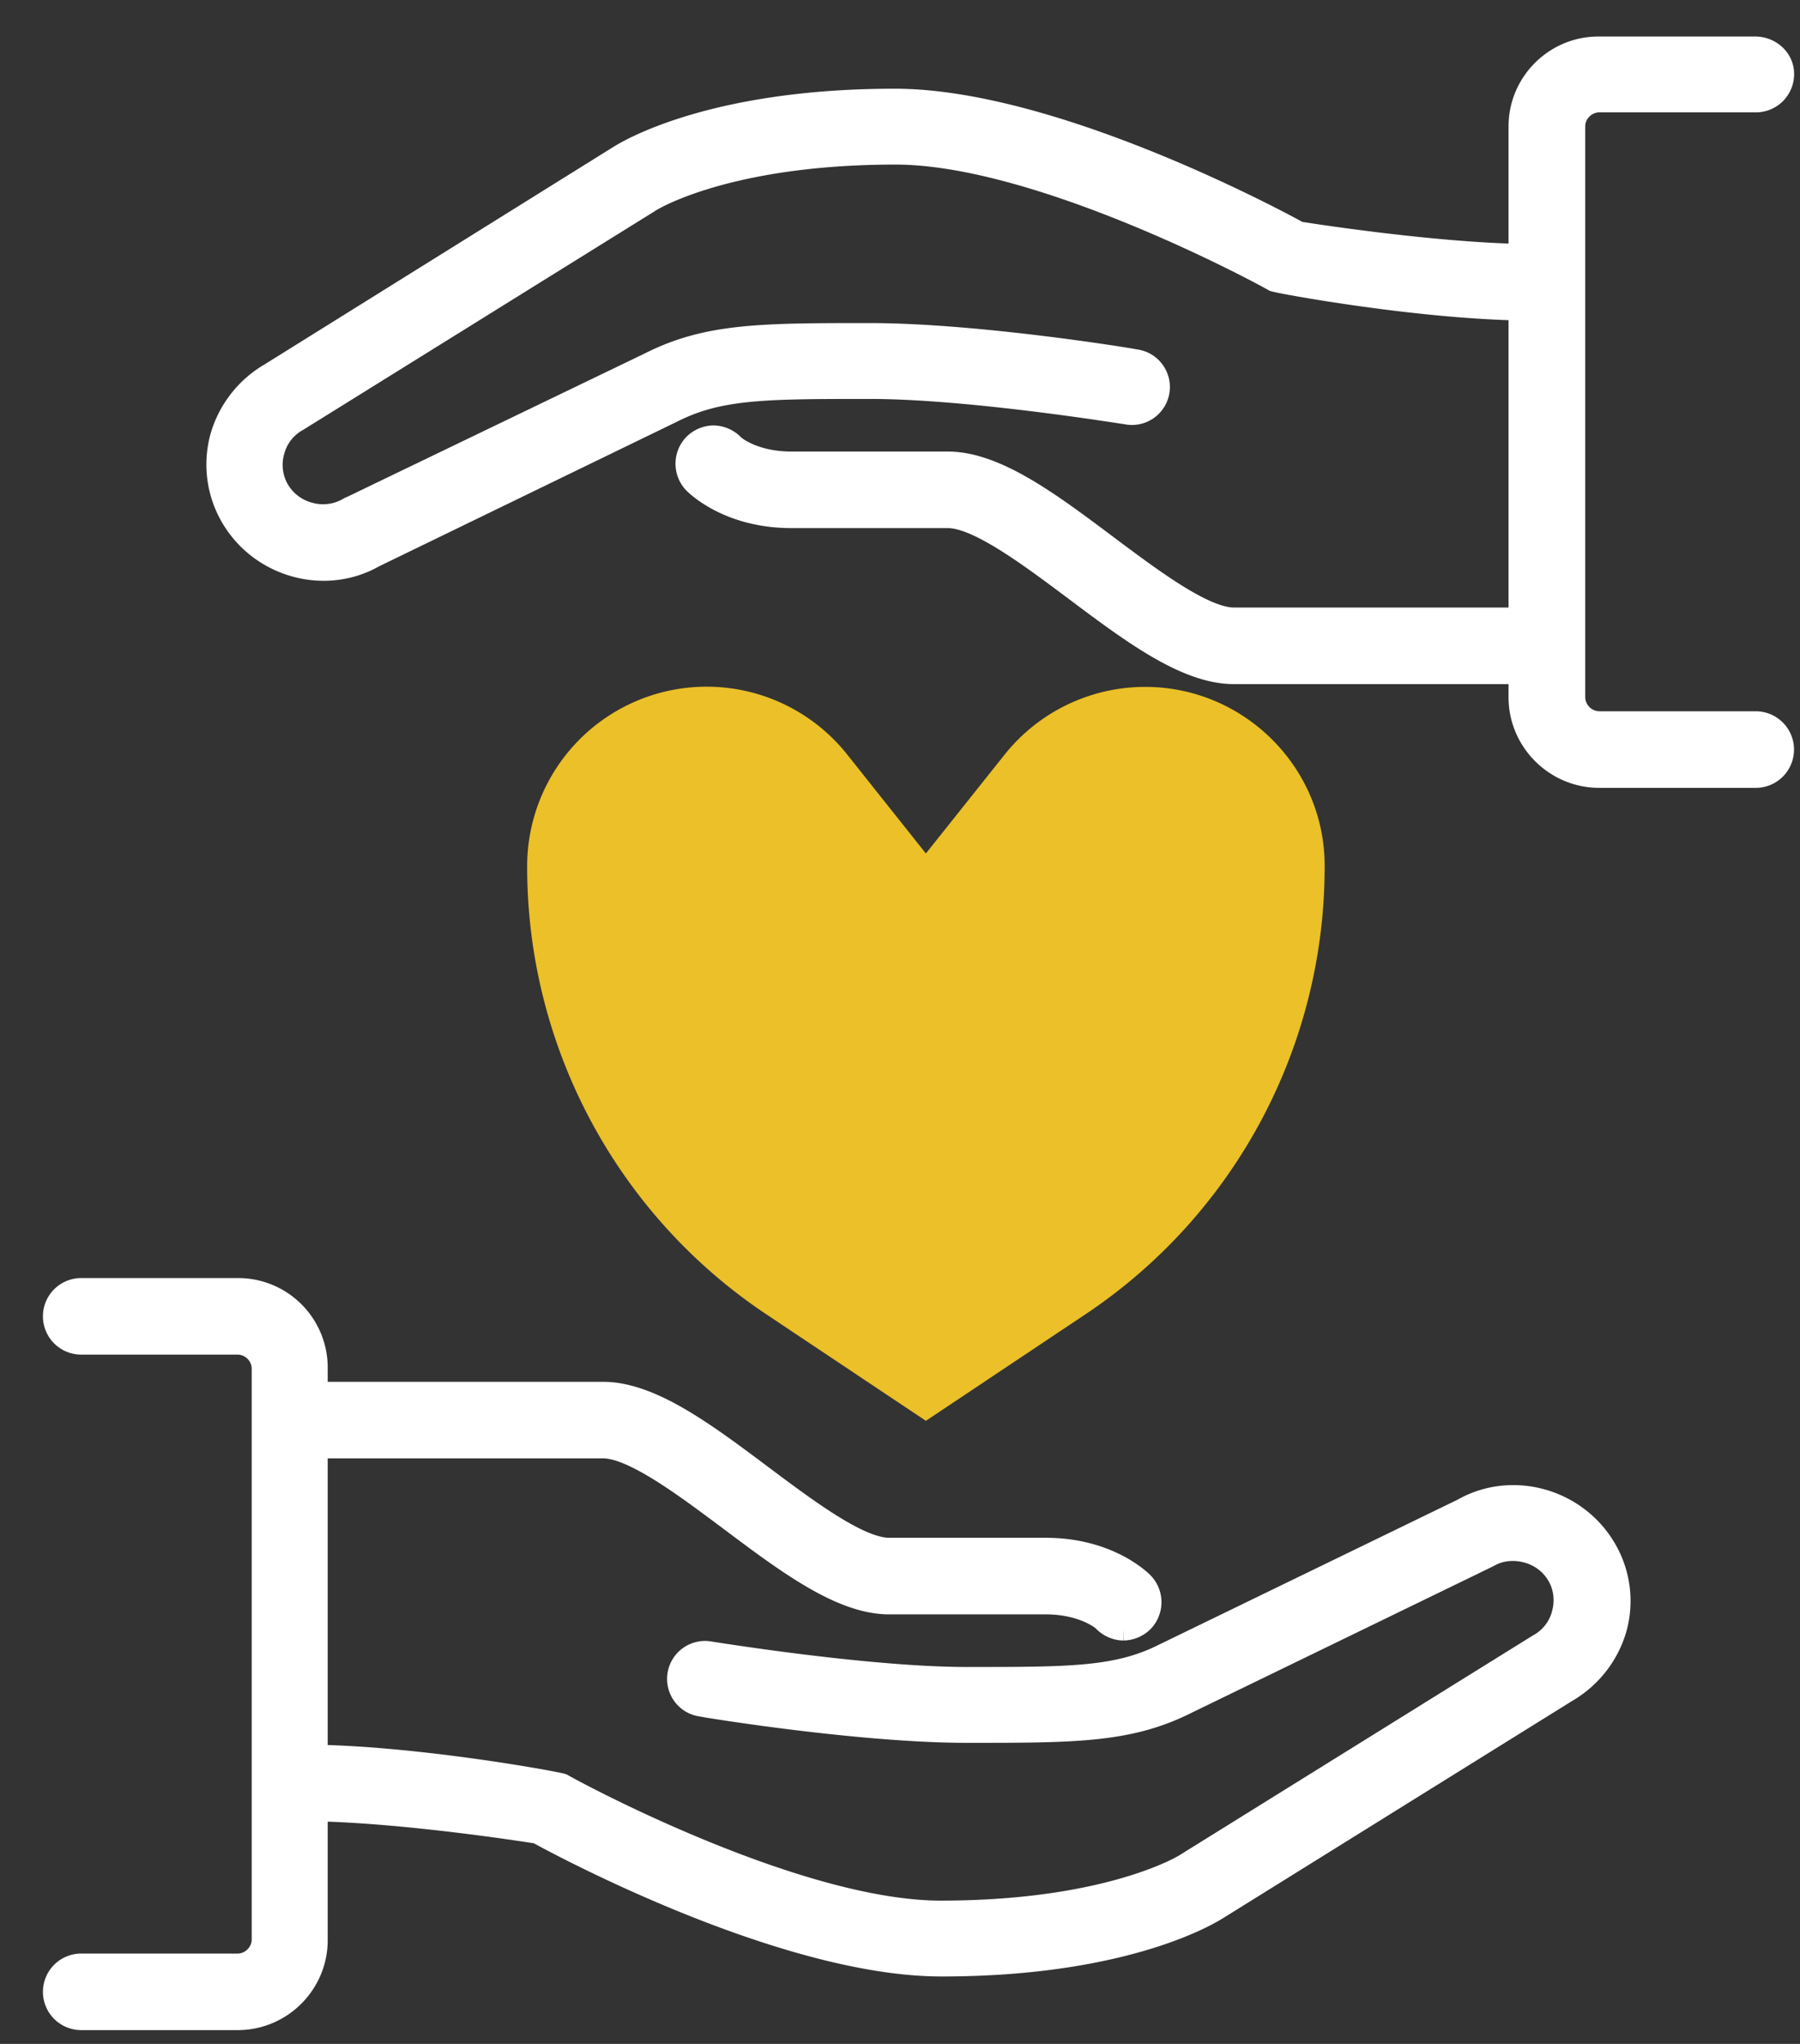 <svg xmlns="http://www.w3.org/2000/svg" width="37" height="42" viewBox="0 0 37 42">
    <rect x="0" y="0" width="37" height="42" fill="#333333" stroke="none"/>
    <g fill="none" fill-rule="nonzero">
        <path fill="#EBC028" d="M23.54 14.115a3.697 3.697 0 0 0-2.888 1.39l-1.62 2.033-1.618-2.034a3.69 3.69 0 0 0-6.578 2.311c0 3.687 1.838 7.125 4.886 9.173l3.31 2.209 3.311-2.21a11.052 11.052 0 0 0 4.886-9.171c.015-2.034-1.648-3.701-3.69-3.701z"/>
        <g fill="#FFF" stroke="#FFF" stroke-width=".5">
            <path d="M4.784 10.617c.597 1.015 1.907 1.363 2.896.797l6.157-2.988c.96-.478 1.921-.478 4.046-.478 2.067 0 5.24.522 5.269.522a.53.53 0 1 0 .174-1.044c-.13-.03-3.275-.537-5.443-.537-2.227 0-3.333 0-4.512.595l-6.2 2.987a1.066 1.066 0 0 1-.815.102 1.07 1.07 0 0 1-.655-.493 1.056 1.056 0 0 1-.102-.812c.073-.276.248-.508.51-.653l7.233-4.497c.015-.014 1.557-.986 5.065-.986 3.027 0 7.728 2.567 7.786 2.611.044.029 3.086.595 5.327.595a.536.536 0 1 0 0-1.074c-1.95 0-4.832-.464-4.832-.464-.204-.116-4.977-2.727-8.296-2.727-3.871 0-5.574 1.117-5.632 1.146L5.57 7.701a2.18 2.18 0 0 0-1.004 1.291 2.116 2.116 0 0 0 .218 1.625z"/>
            <path d="M32.874 15.94h3.216a.536.536 0 1 0 0-1.074h-3.216a.546.546 0 0 1-.539-.536V2.595c0-.29.248-.536.539-.536h3.216a.536.536 0 0 0 .539-.537c0-.304-.262-.522-.553-.522h-3.217c-.888 0-1.6.725-1.6 1.595V14.33c0 .884.727 1.61 1.615 1.61z"/>
            <path d="M31.535 12.734h-6.171c-.626 0-1.689-.798-2.62-1.494-1.179-.885-2.285-1.711-3.26-1.711h-3.217c-.815 0-1.222-.363-1.222-.377a.555.555 0 0 0-.379-.16.555.555 0 0 0-.378.16.542.542 0 0 0 0 .754c.073.072.728.696 1.98.696h3.216c.626 0 1.688.798 2.62 1.494 1.179.885 2.285 1.712 3.26 1.712h6.17a.536.536 0 1 0 0-1.074z"/>
            <g>
                <path d="M32.976 31.836c-.597-1.015-1.907-1.364-2.897-.798l-6.156 2.988c-.96.479-1.921.479-4.046.479-2.067 0-5.24-.522-5.269-.522a.53.53 0 1 0-.174 1.044c.13.029 3.274.537 5.443.537 2.227 0 3.333 0 4.512-.595l6.185-3.003c.248-.145.539-.174.815-.101.277.072.51.246.655.493.146.247.175.537.102.812a1.039 1.039 0 0 1-.51.653l-7.233 4.496c-.014.015-1.557.987-5.065.987-3.027 0-7.728-2.568-7.786-2.611-.044-.03-3.086-.595-5.327-.595a.536.536 0 1 0 0 1.074c1.95 0 4.832.464 4.832.464.204.116 4.978 2.727 8.296 2.727 3.871 0 5.574-1.117 5.632-1.146l7.205-4.482a2.18 2.18 0 0 0 1.004-1.291 2.089 2.089 0 0 0-.218-1.61z"/>
                <path d="M4.886 26.513H1.669a.536.536 0 1 0 0 1.073h3.217c.291 0 .538.247.538.537v11.734c0 .29-.247.537-.538.537H1.669a.536.536 0 1 0 0 1.073h3.217c.888 0 1.6-.725 1.6-1.596V28.137a1.591 1.591 0 0 0-1.6-1.624z"/>
                <path d="M6.225 29.718h6.171c.626 0 1.688.798 2.62 1.494 1.179.885 2.285 1.712 3.26 1.712h3.216c.815 0 1.223.362 1.223.377.102.101.247.16.378.16a.555.555 0 0 0 .379-.16.542.542 0 0 0 0-.754c-.073-.073-.728-.697-1.98-.697h-3.216c-.626 0-1.688-.797-2.62-1.494-1.179-.884-2.285-1.711-3.26-1.711H6.225a.536.536 0 0 0-.539.537c0 .29.248.536.539.536z"/>
            </g>
        </g>
    </g>
</svg>
